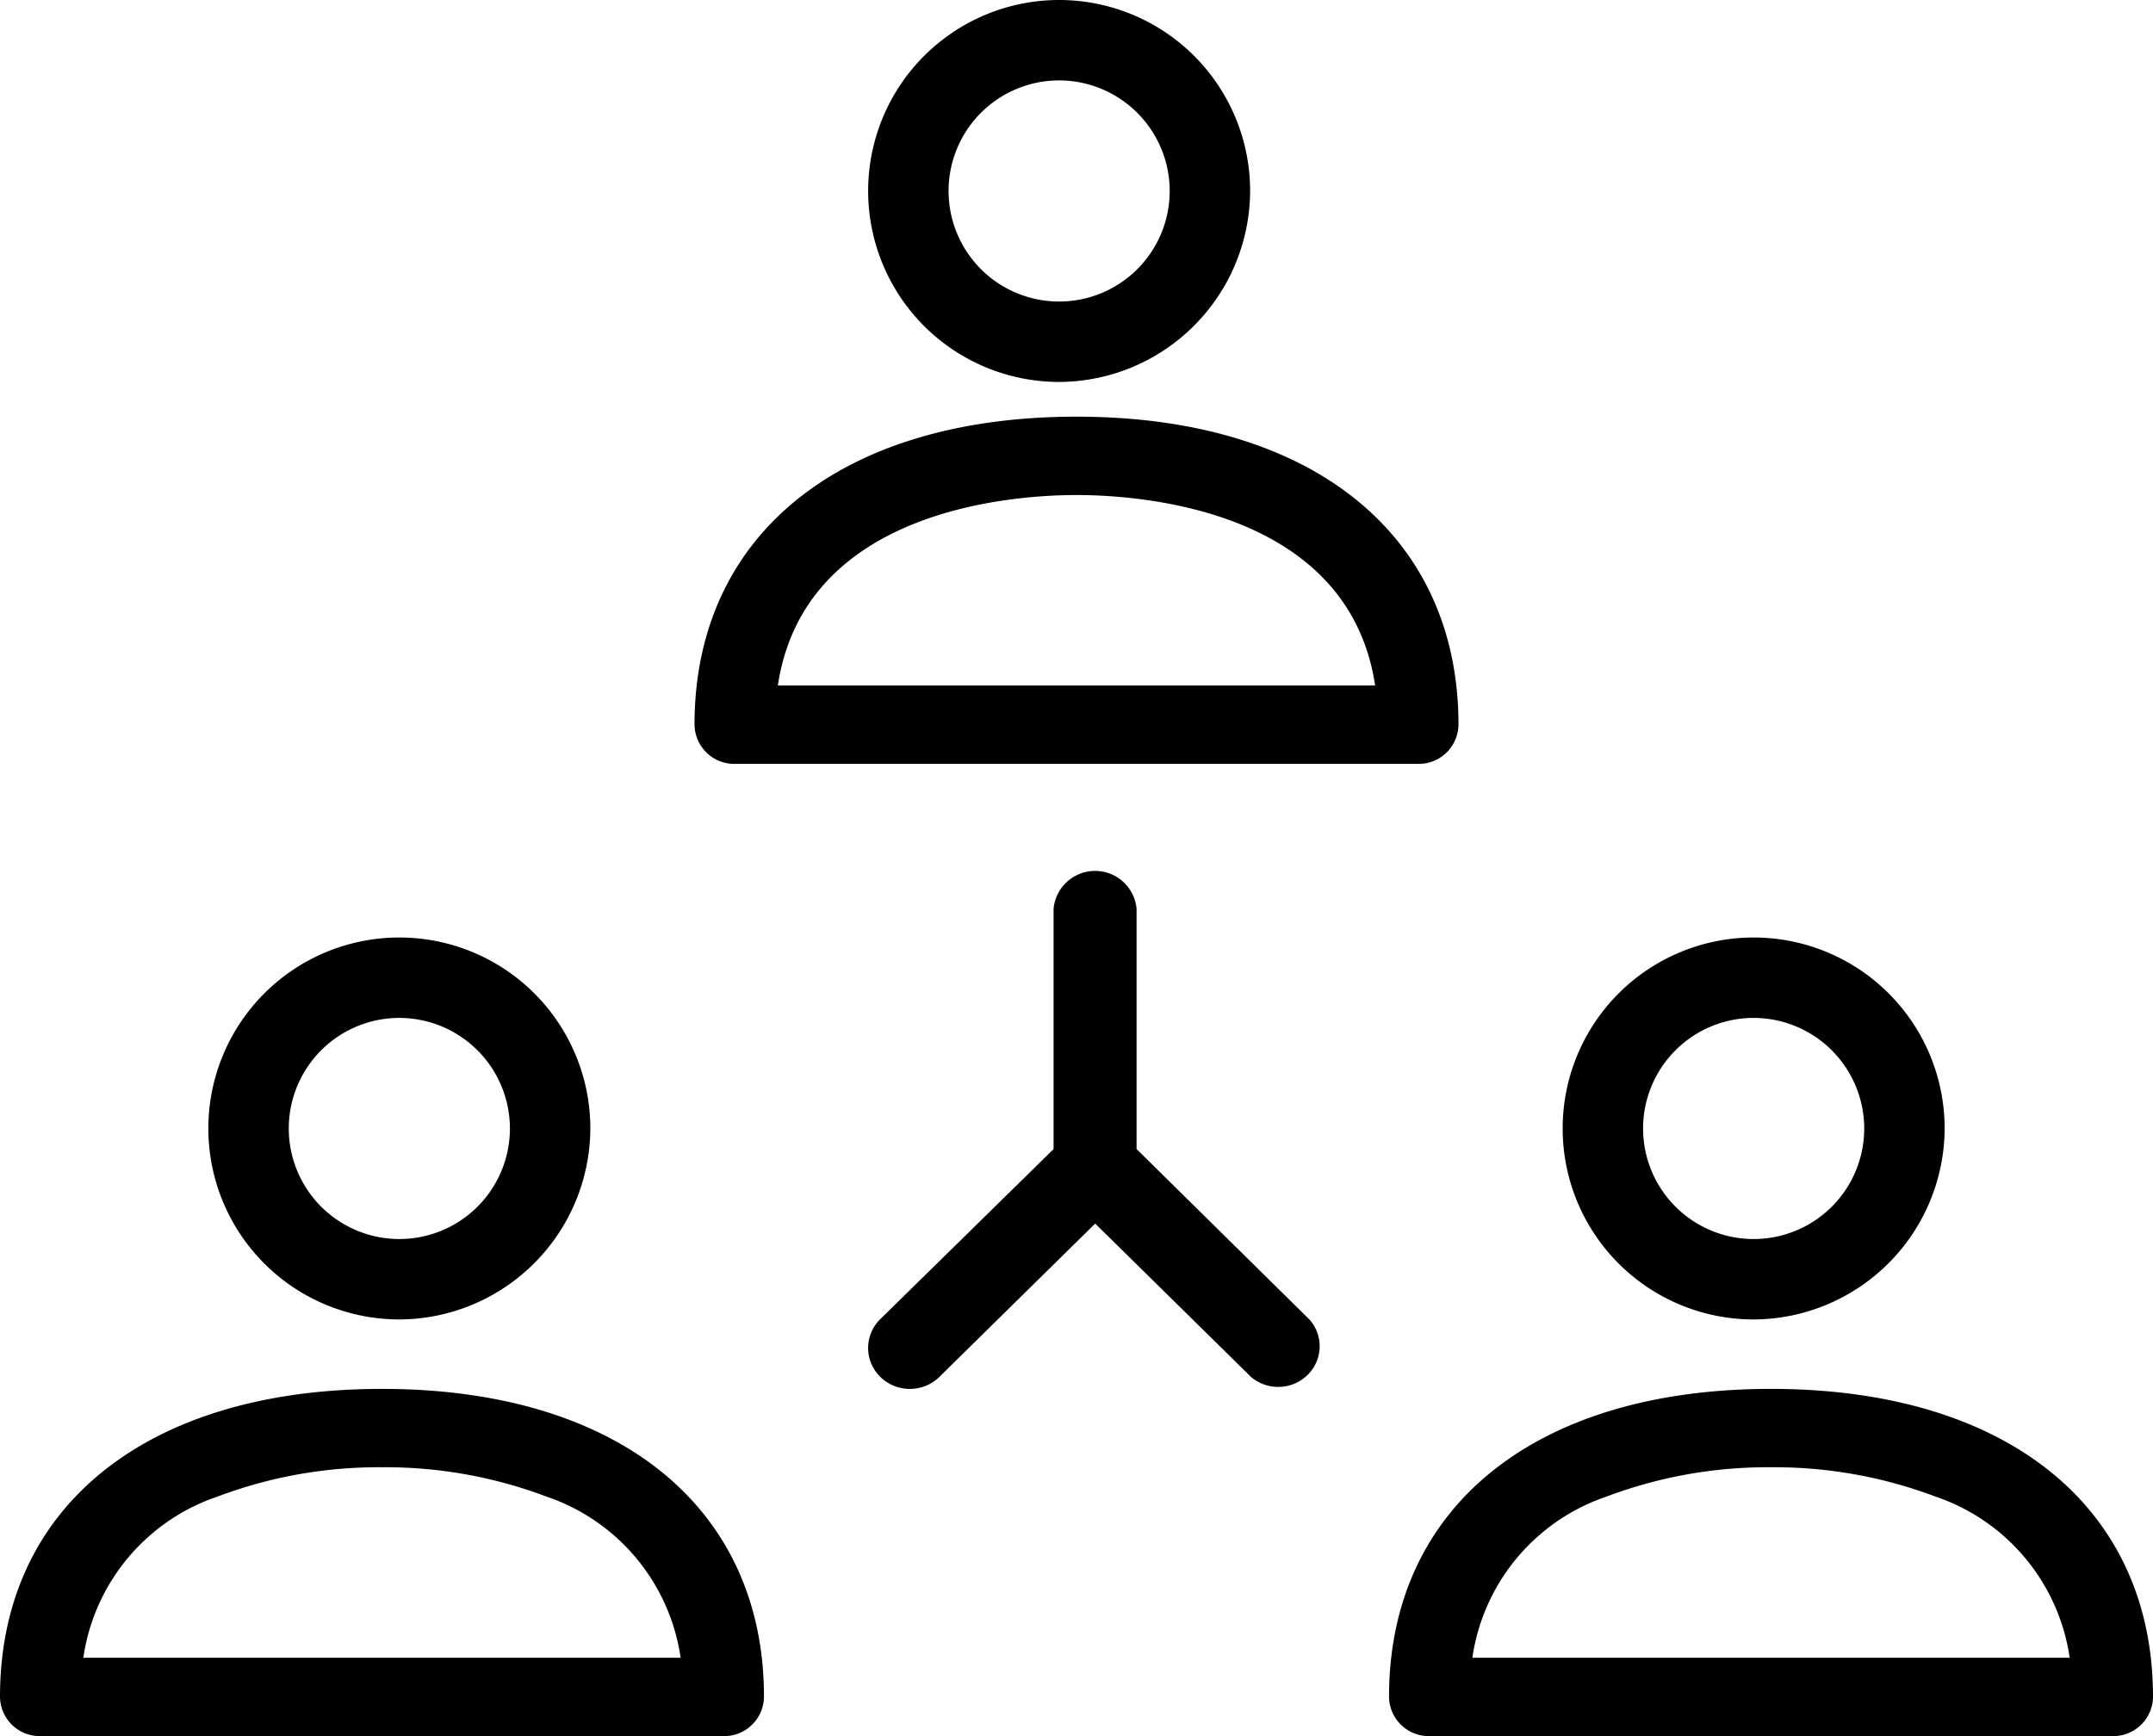 <svg id="network_1_" data-name="network (1)" xmlns="http://www.w3.org/2000/svg" viewBox="0 0 62 50">
  <path id="Shape" d="M20.842,10H1.158A1.145,1.145,0,0,1,0,8.871C0,3.4,4.215,0,11,0S22,3.4,22,8.871A1.145,1.145,0,0,1,20.842,10ZM11,2.257c-1.824,0-7.836.4-8.6,5.486H19.6C18.835,2.653,12.824,2.257,11,2.257Z" transform="translate(20 12)"/>
  <path id="Shape-2" data-name="Shape" d="M5.5,11A5.5,5.5,0,1,1,11,5.5,5.522,5.522,0,0,1,5.5,11Zm0-8.684A3.184,3.184,0,1,0,8.684,5.5,3.188,3.188,0,0,0,5.5,2.316Z" transform="translate(25)"/>
  <path id="Shape-3" data-name="Shape" d="M20.842,10H1.158A1.145,1.145,0,0,1,0,8.871C0,3.4,4.215,0,11,0S22,3.4,22,8.871A1.145,1.145,0,0,1,20.842,10ZM11,2.257A13.125,13.125,0,0,0,6.268,3.1,5.772,5.772,0,0,0,2.4,7.743H19.6A5.772,5.772,0,0,0,15.731,3.1,13.125,13.125,0,0,0,11,2.257Z" transform="translate(0 40)"/>
  <path id="Shape-4" data-name="Shape" d="M5.5,11A5.5,5.5,0,1,1,11,5.5,5.522,5.522,0,0,1,5.5,11Zm0-8.684A3.184,3.184,0,1,0,8.684,5.5,3.188,3.188,0,0,0,5.5,2.316Z" transform="translate(6 27)"/>
  <path id="Shape-5" data-name="Shape" d="M20.842,10H1.158A1.145,1.145,0,0,1,0,8.871C0,3.4,4.215,0,11,0S22,3.4,22,8.871A1.145,1.145,0,0,1,20.842,10ZM11,2.257A13.125,13.125,0,0,0,6.268,3.1,5.772,5.772,0,0,0,2.4,7.743H19.6A5.772,5.772,0,0,0,15.731,3.1,13.125,13.125,0,0,0,11,2.257Z" transform="translate(40 40)"/>
  <path id="Shape-6" data-name="Shape" d="M5.5,11A5.5,5.5,0,1,1,11,5.5,5.522,5.522,0,0,1,5.5,11Zm0-8.684A3.184,3.184,0,1,0,8.684,5.5,3.188,3.188,0,0,0,5.5,2.316Z" transform="translate(45 27)"/>
  <path id="Shape-7" data-name="Shape" d="M12.713,13.007,7.73,8.093V1.173a1.2,1.2,0,0,0-2.39,0v6.92L.357,12.984a1.162,1.162,0,0,0-.012,1.665,1.216,1.216,0,0,0,1.7.012l4.493-4.422,4.493,4.422a1.21,1.21,0,0,0,1.685-.128A1.156,1.156,0,0,0,12.713,13.007Z" transform="translate(25 25)"/>
</svg>
